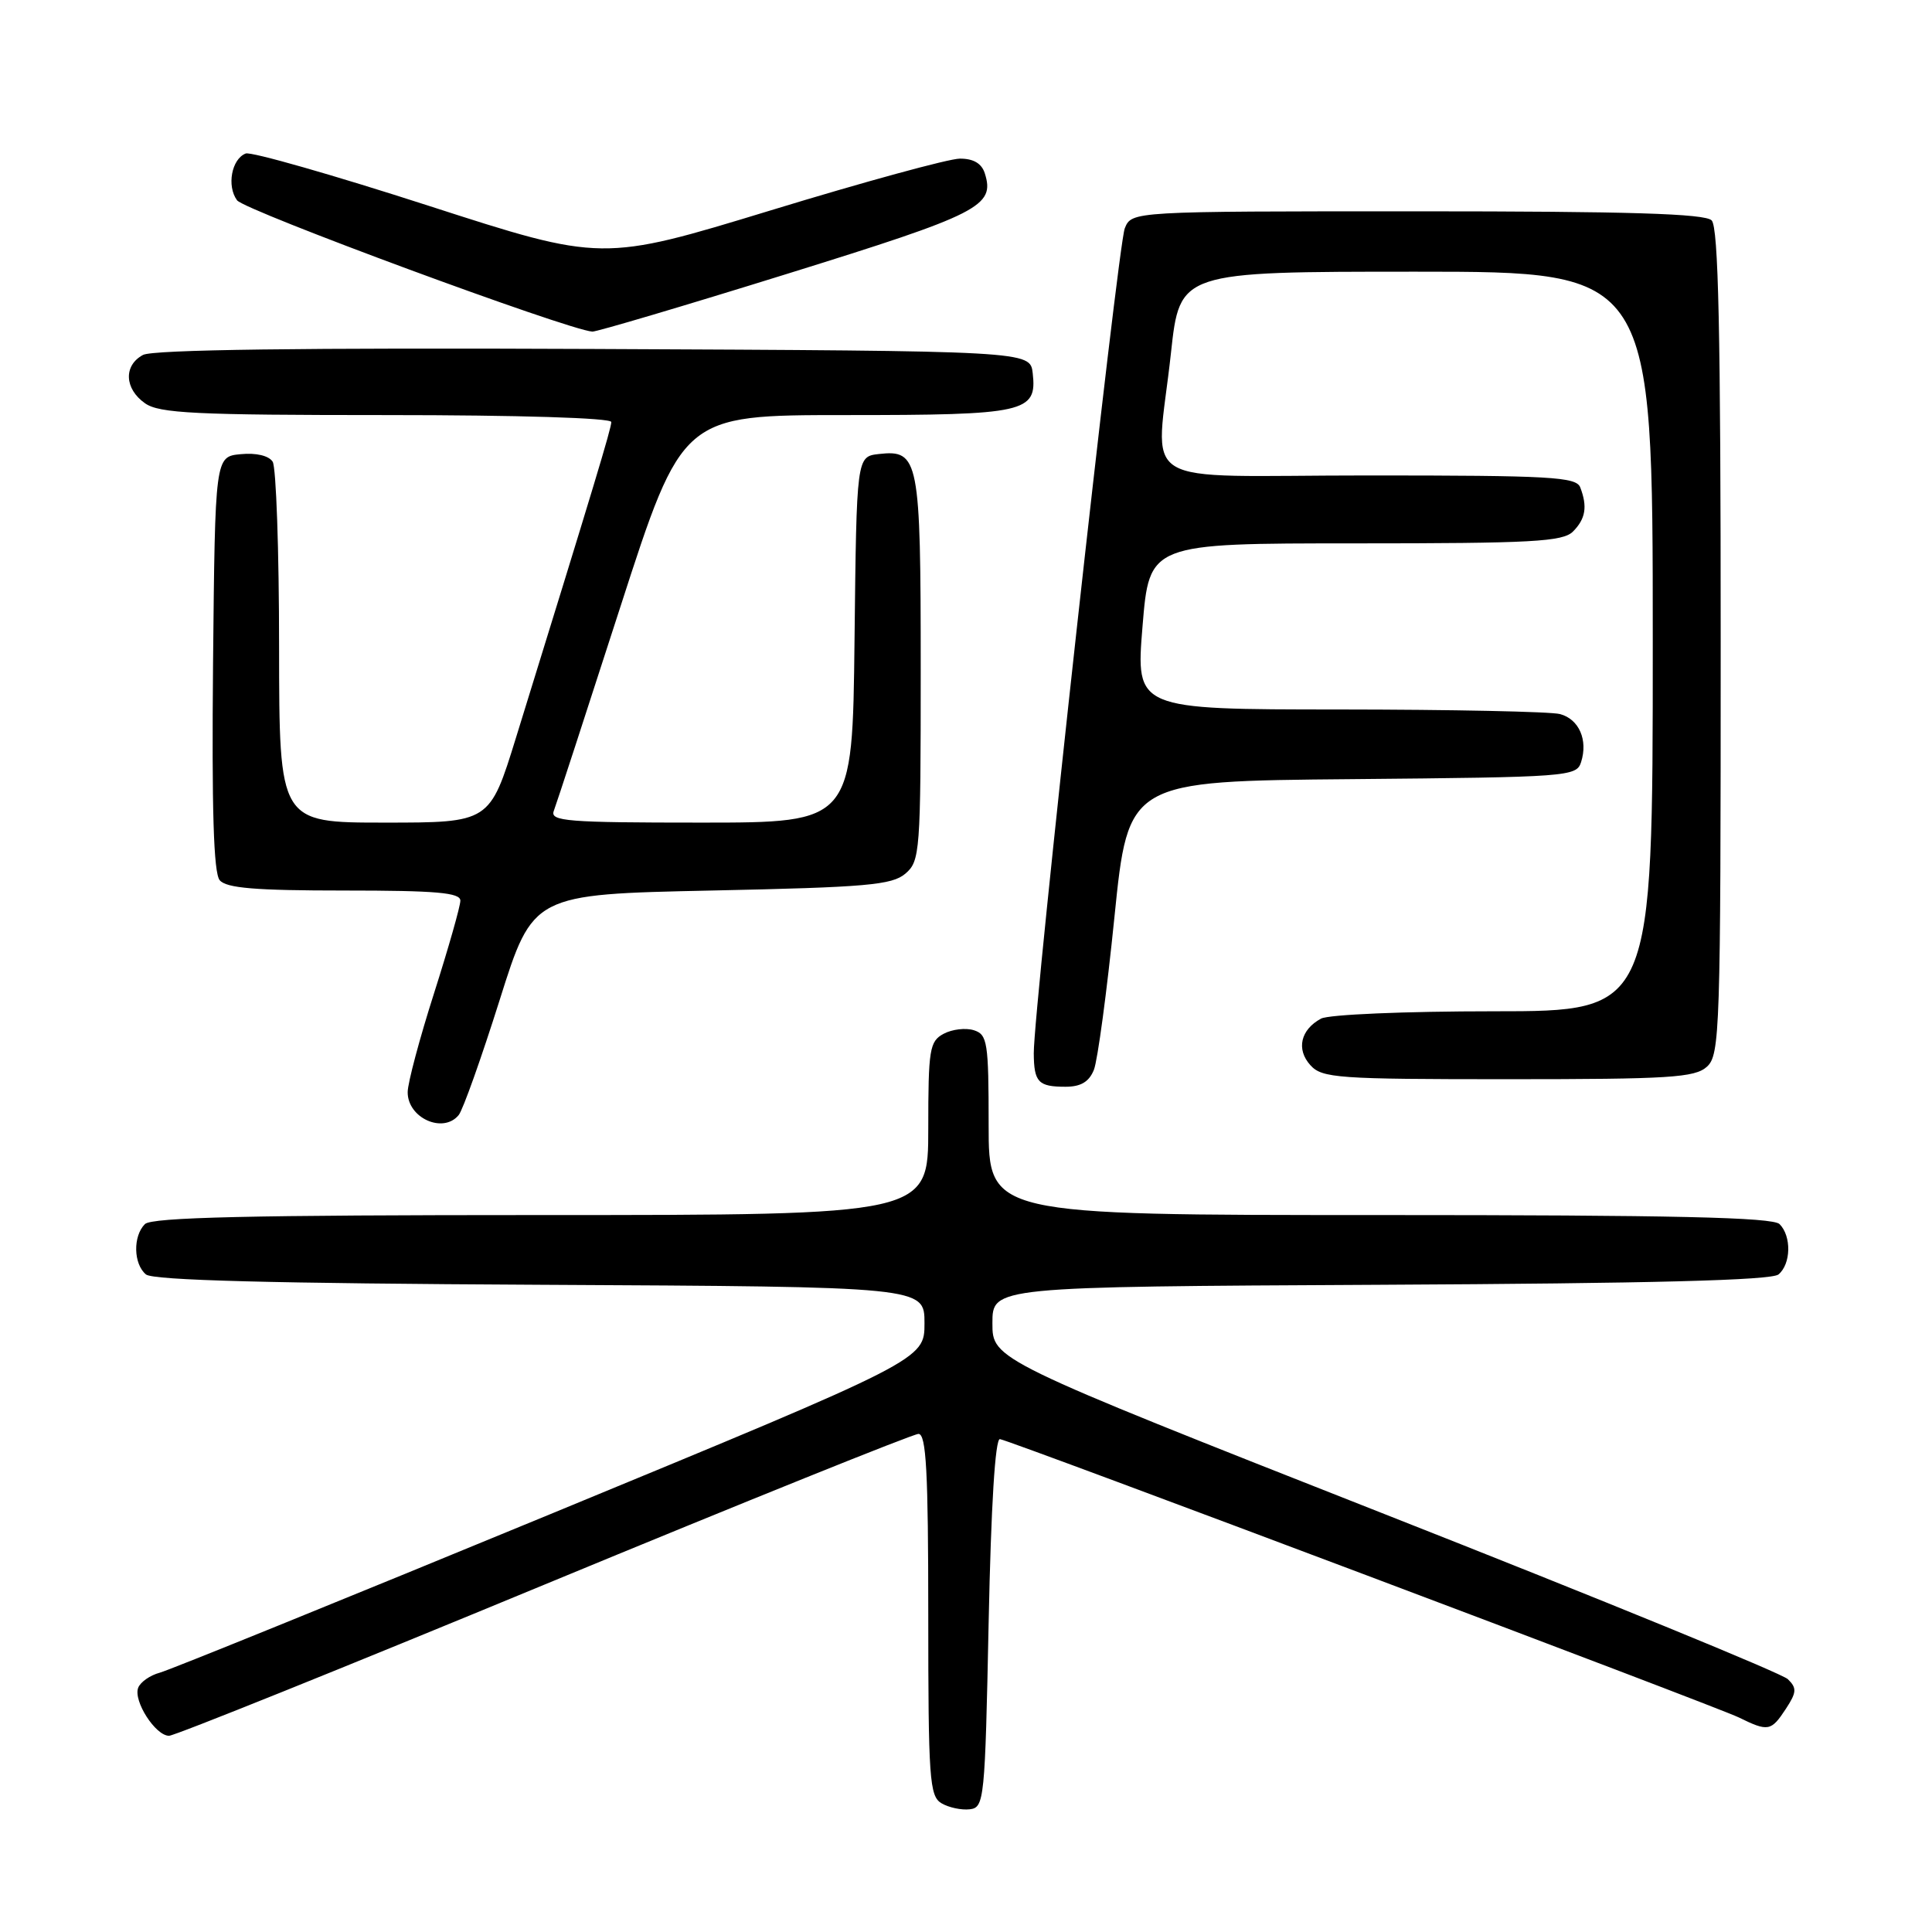<?xml version="1.0" encoding="UTF-8" standalone="no"?>
<!DOCTYPE svg PUBLIC "-//W3C//DTD SVG 1.1//EN" "http://www.w3.org/Graphics/SVG/1.1/DTD/svg11.dtd" >
<svg xmlns="http://www.w3.org/2000/svg" xmlns:xlink="http://www.w3.org/1999/xlink" version="1.1" viewBox="0 0 256 256">
 <g >
 <path fill="currentColor"
d=" M 131.00 215.00 C 131.32 199.47 131.87 190.57 132.50 190.69 C 134.33 191.04 227.45 226.12 230.40 227.57 C 234.29 229.48 234.68 229.41 236.63 226.44 C 238.07 224.24 238.11 223.68 236.90 222.50 C 236.13 221.74 212.10 211.90 183.50 200.64 C 131.50 180.15 131.50 180.15 131.50 175.33 C 131.50 170.50 131.50 170.50 182.91 170.24 C 218.85 170.06 234.72 169.65 235.66 168.87 C 237.32 167.49 237.40 163.80 235.80 162.20 C 234.90 161.30 221.76 161.00 182.80 161.00 C 131.00 161.00 131.00 161.00 131.00 149.07 C 131.00 138.09 130.84 137.08 129.04 136.51 C 127.96 136.17 126.16 136.38 125.04 136.98 C 123.17 137.98 123.00 139.02 123.00 149.54 C 123.00 161.00 123.00 161.00 71.70 161.00 C 33.13 161.00 20.10 161.30 19.20 162.20 C 17.60 163.80 17.68 167.49 19.34 168.87 C 20.28 169.65 36.02 170.06 71.59 170.24 C 122.50 170.50 122.50 170.50 122.50 175.33 C 122.50 180.17 122.50 180.17 73.00 200.60 C 45.77 211.83 22.45 221.30 21.17 221.64 C 19.89 221.98 18.60 222.88 18.31 223.64 C 17.64 225.38 20.60 230.00 22.40 230.00 C 23.14 230.00 45.49 221.00 72.07 210.00 C 98.66 199.00 120.99 190.00 121.70 190.00 C 122.73 190.00 123.00 194.99 123.00 213.95 C 123.00 235.70 123.16 238.00 124.75 238.94 C 125.71 239.51 127.40 239.87 128.50 239.74 C 130.42 239.51 130.52 238.56 131.00 215.00 Z  M 60.78 147.75 C 61.34 147.06 63.78 140.20 66.21 132.50 C 70.62 118.50 70.62 118.50 94.28 118.00 C 114.86 117.57 118.20 117.27 119.97 115.76 C 121.91 114.10 122.00 112.91 122.00 88.70 C 122.00 60.81 121.76 59.56 116.45 60.16 C 113.50 60.50 113.50 60.50 113.23 84.75 C 112.96 109.00 112.96 109.00 92.88 109.00 C 75.14 109.00 72.86 108.82 73.38 107.45 C 73.71 106.60 77.67 94.45 82.19 80.45 C 90.41 55.00 90.41 55.00 112.01 55.00 C 135.90 55.00 137.43 54.66 136.84 49.45 C 136.50 46.50 136.50 46.50 78.70 46.24 C 39.99 46.07 20.25 46.33 18.95 47.03 C 16.35 48.42 16.48 51.52 19.22 53.44 C 21.11 54.77 25.89 55.00 51.22 55.00 C 68.73 55.00 81.00 55.38 81.00 55.92 C 81.00 56.76 78.73 64.27 68.37 97.75 C 64.89 109.00 64.89 109.00 50.94 109.00 C 37.00 109.00 37.00 109.00 36.98 85.75 C 36.98 72.96 36.59 61.90 36.13 61.18 C 35.62 60.38 33.94 59.98 31.90 60.18 C 28.50 60.50 28.50 60.50 28.23 87.88 C 28.05 107.24 28.30 115.66 29.11 116.63 C 29.98 117.68 33.81 118.00 45.62 118.00 C 57.83 118.00 61.00 118.28 61.00 119.34 C 61.00 120.08 59.43 125.59 57.52 131.59 C 55.60 137.59 54.03 143.49 54.02 144.70 C 53.99 148.14 58.72 150.27 60.78 147.75 Z  M 144.95 141.75 C 145.44 140.51 146.67 131.40 147.67 121.50 C 149.50 103.50 149.50 103.50 179.19 103.24 C 207.80 102.98 208.90 102.90 209.50 100.99 C 210.44 98.05 209.23 95.30 206.72 94.62 C 205.50 94.29 192.35 94.02 177.50 94.01 C 150.49 94.00 150.49 94.00 151.39 83.00 C 152.29 72.00 152.29 72.00 179.57 72.00 C 203.04 72.00 207.08 71.78 208.43 70.43 C 210.10 68.75 210.37 67.13 209.39 64.58 C 208.86 63.19 205.45 63.00 181.39 63.00 C 149.75 63.00 153.17 65.12 155.16 46.75 C 156.33 36.00 156.33 36.00 187.66 36.00 C 219.00 36.00 219.00 36.00 219.00 85.00 C 219.00 134.00 219.00 134.00 197.93 134.00 C 186.20 134.00 176.06 134.43 175.05 134.97 C 172.33 136.43 171.73 139.04 173.63 141.14 C 175.18 142.86 177.22 143.00 199.83 143.00 C 221.24 143.00 224.57 142.79 226.17 141.35 C 227.90 139.78 228.00 136.71 228.00 85.05 C 228.00 43.88 227.70 30.10 226.80 29.20 C 225.91 28.31 215.86 28.00 187.78 28.00 C 149.96 28.00 149.96 28.00 149.04 30.25 C 148.11 32.52 136.93 133.85 136.98 139.58 C 137.01 143.40 137.58 144.00 141.19 144.00 C 143.21 144.00 144.31 143.35 144.95 141.75 Z  M 104.32 36.28 C 129.86 28.34 131.87 27.32 130.49 22.96 C 130.07 21.65 128.98 21.01 127.18 21.02 C 125.71 21.03 114.44 24.11 102.14 27.87 C 79.78 34.69 79.78 34.69 56.81 27.27 C 44.18 23.19 33.26 20.07 32.56 20.34 C 30.69 21.06 30.02 24.65 31.41 26.54 C 32.39 27.89 75.26 43.73 78.49 43.94 C 79.04 43.97 90.66 40.53 104.32 36.28 Z "/>
</g>
</svg>